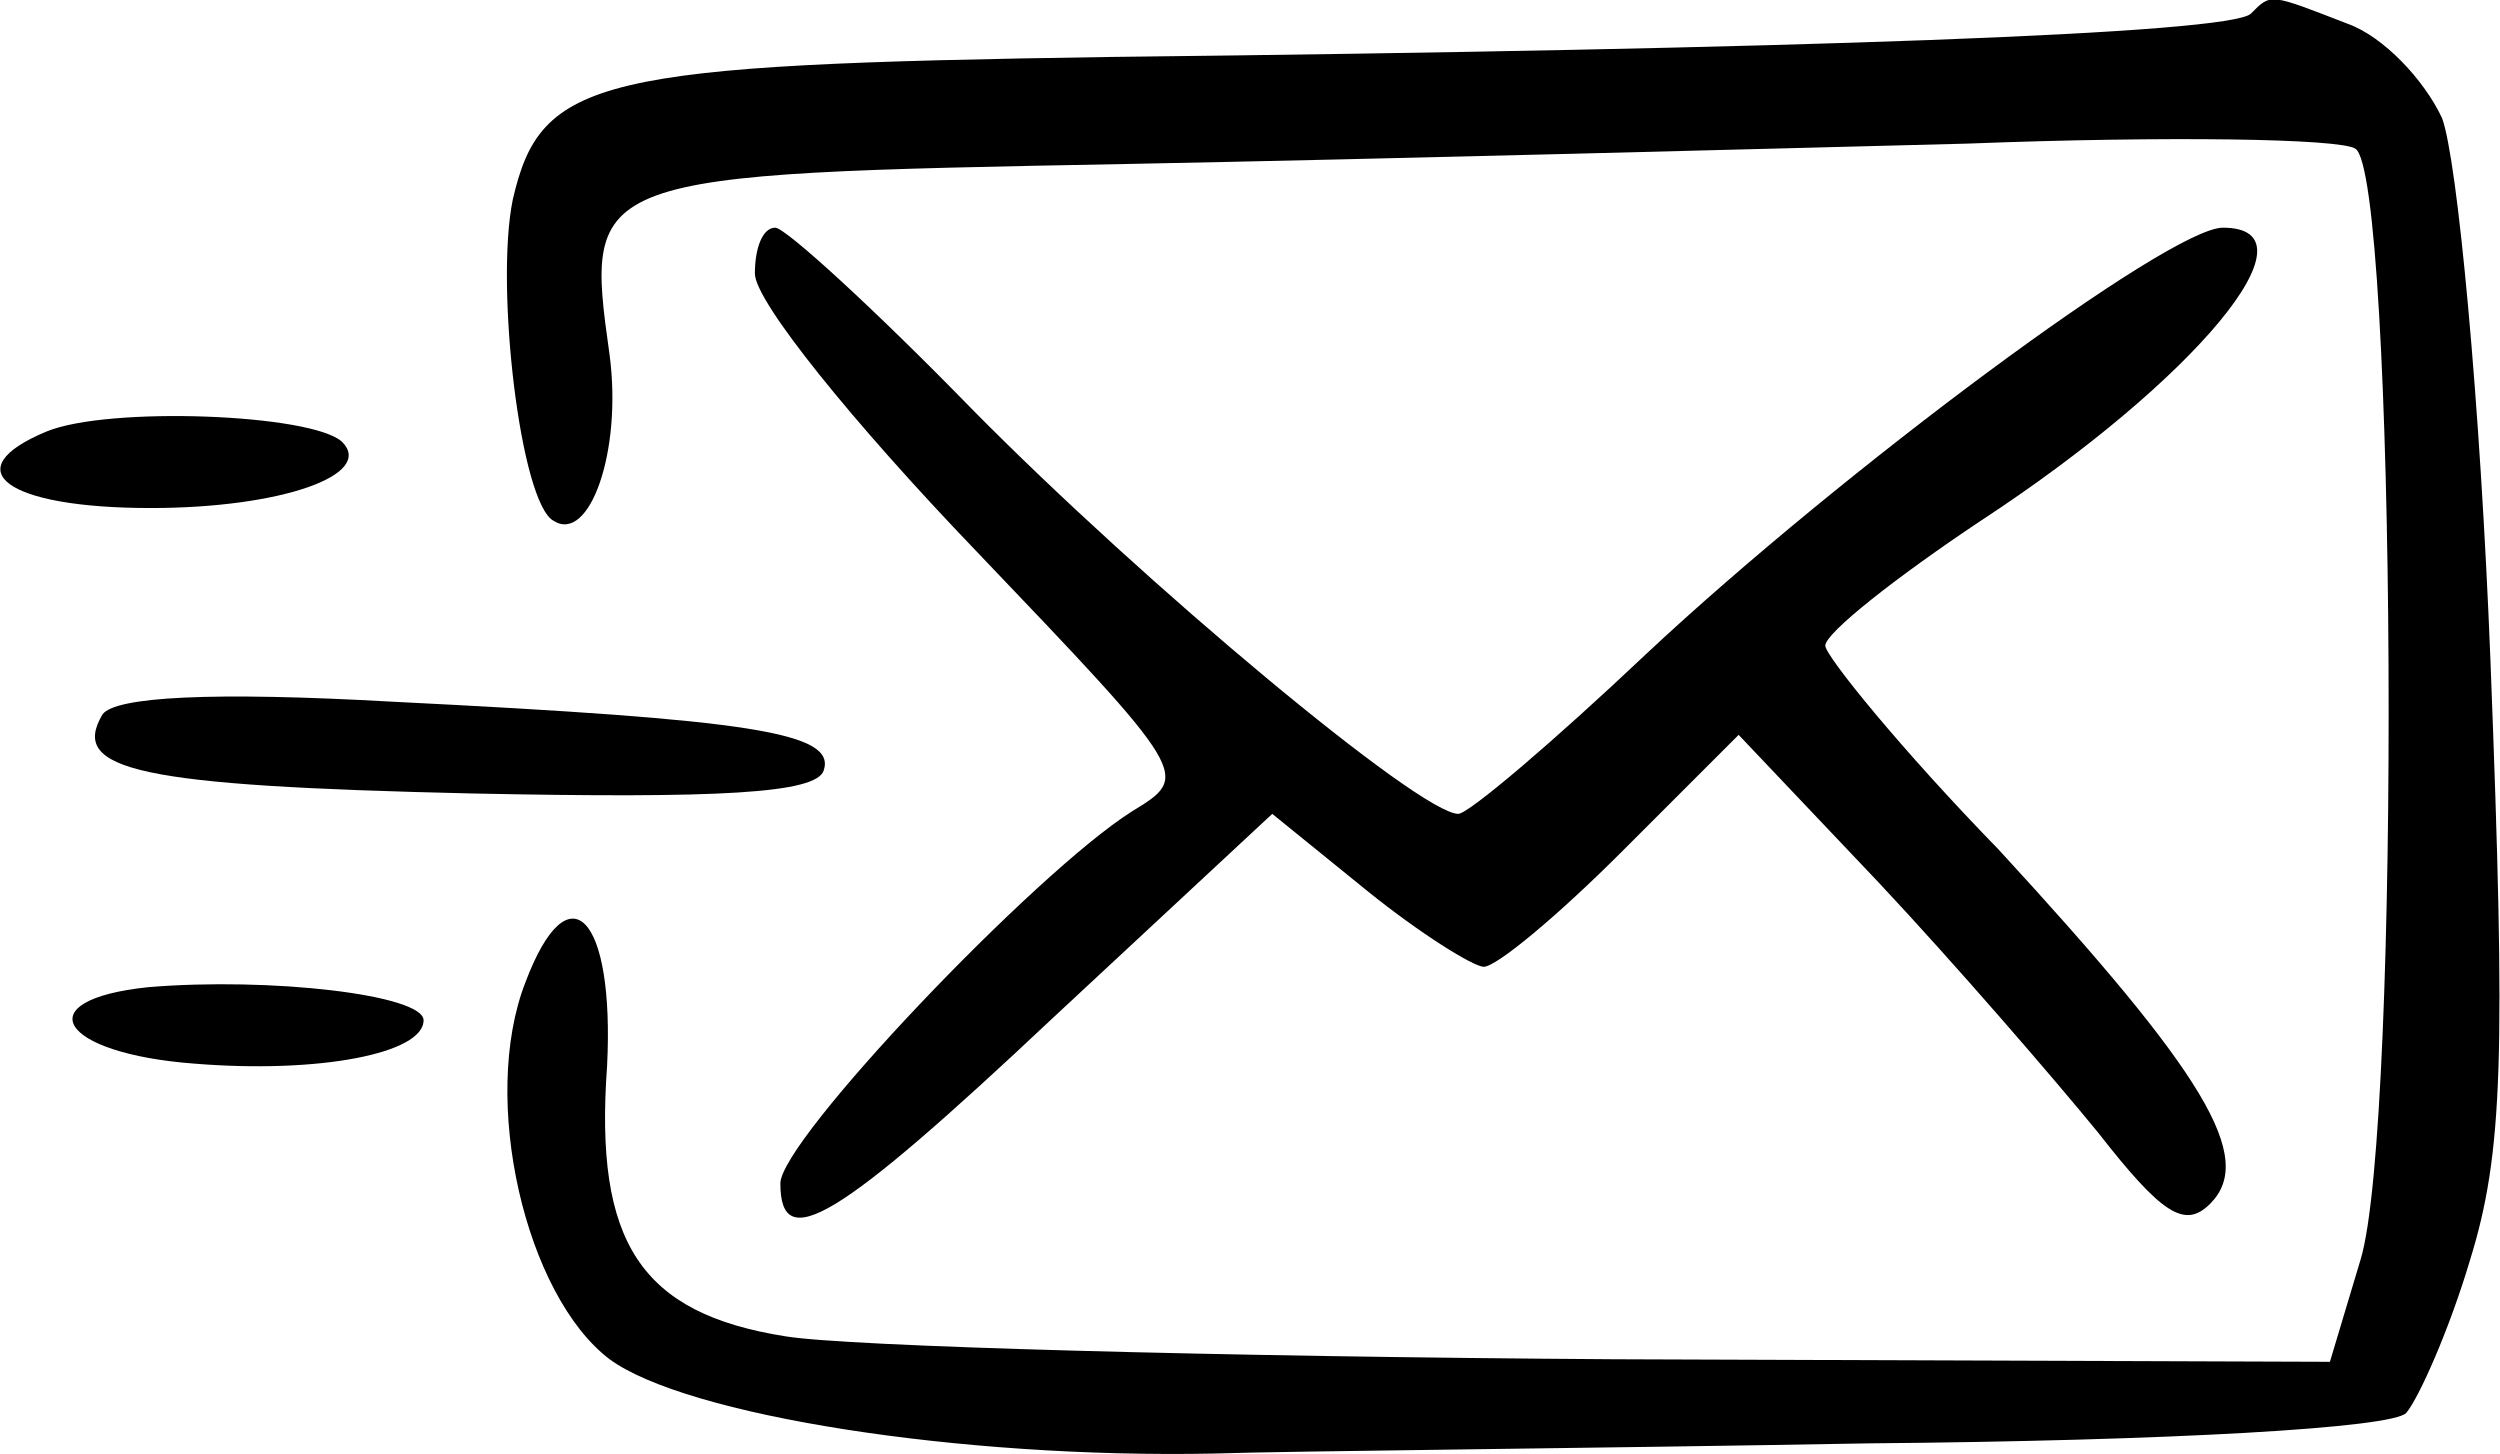 <?xml version="1.0" standalone="no"?>
<!DOCTYPE svg PUBLIC "-//W3C//DTD SVG 20010904//EN"
 "http://www.w3.org/TR/2001/REC-SVG-20010904/DTD/svg10.dtd">
<svg version="1.0" xmlns="http://www.w3.org/2000/svg"
 width="98.094pt" height="57.055pt" viewBox="0 0 98.094 57.055"
 preserveAspectRatio="xMidYMid meet">
<g transform="translate(-0.38,58.934) scale(0.1,-0.1)"
fill="#000000" stroke="none">
<path d="M887 584 c-8 -8 -180 -14 -447 -17 -202 -3 -224 -8 -235 -56 -7 -34
3 -119 16 -126 14 -9 27 27 22 65 -10 71 -9 71 203 75 104 2 252 6 330 8 78 3
146 2 152 -2 16 -10 18 -384 2 -436 l-12 -40 -281 1 c-155 1 -301 5 -325 9
-57 9 -75 37 -70 106 3 59 -15 78 -32 33 -18 -46 0 -123 33 -148 30 -22 137
-39 237 -37 30 1 146 2 257 4 118 1 206 6 211 12 5 6 17 33 25 60 13 42 14 80
8 235 -4 102 -13 197 -19 213 -7 15 -23 32 -37 37 -31 12 -30 12 -38 4z"/>
<path d="M300 482 c0 -11 39 -59 86 -108 85 -89 85 -89 62 -103 -38 -24 -138
-129 -138 -146 0 -28 22 -15 107 65 l86 80 37 -30 c21 -17 42 -30 46 -30 5 0
29 20 54 45 l46 46 55 -58 c30 -32 68 -76 86 -98 25 -32 34 -38 44 -28 18 18
-2 51 -83 139 -38 39 -68 76 -68 80 0 5 28 27 61 49 84 55 134 115 95 115 -21
0 -149 -95 -226 -167 -37 -35 -70 -63 -74 -63 -15 0 -123 90 -191 159 -38 39
-73 71 -77 71 -5 0 -8 -8 -8 -18z"/>
<path d="M22 420 c-36 -15 -16 -30 41 -30 51 0 88 13 75 26 -12 11 -92 14
-116 4z"/>
<path d="M44 309 c-13 -22 14 -28 145 -31 97 -2 135 0 138 9 5 15 -29 20 -169
27 -71 4 -109 2 -114 -5z"/>
<path d="M62 202 c-48 -5 -35 -26 18 -30 49 -4 90 4 90 17 0 10 -60 17 -108
13z"/>
</g>
</svg>
